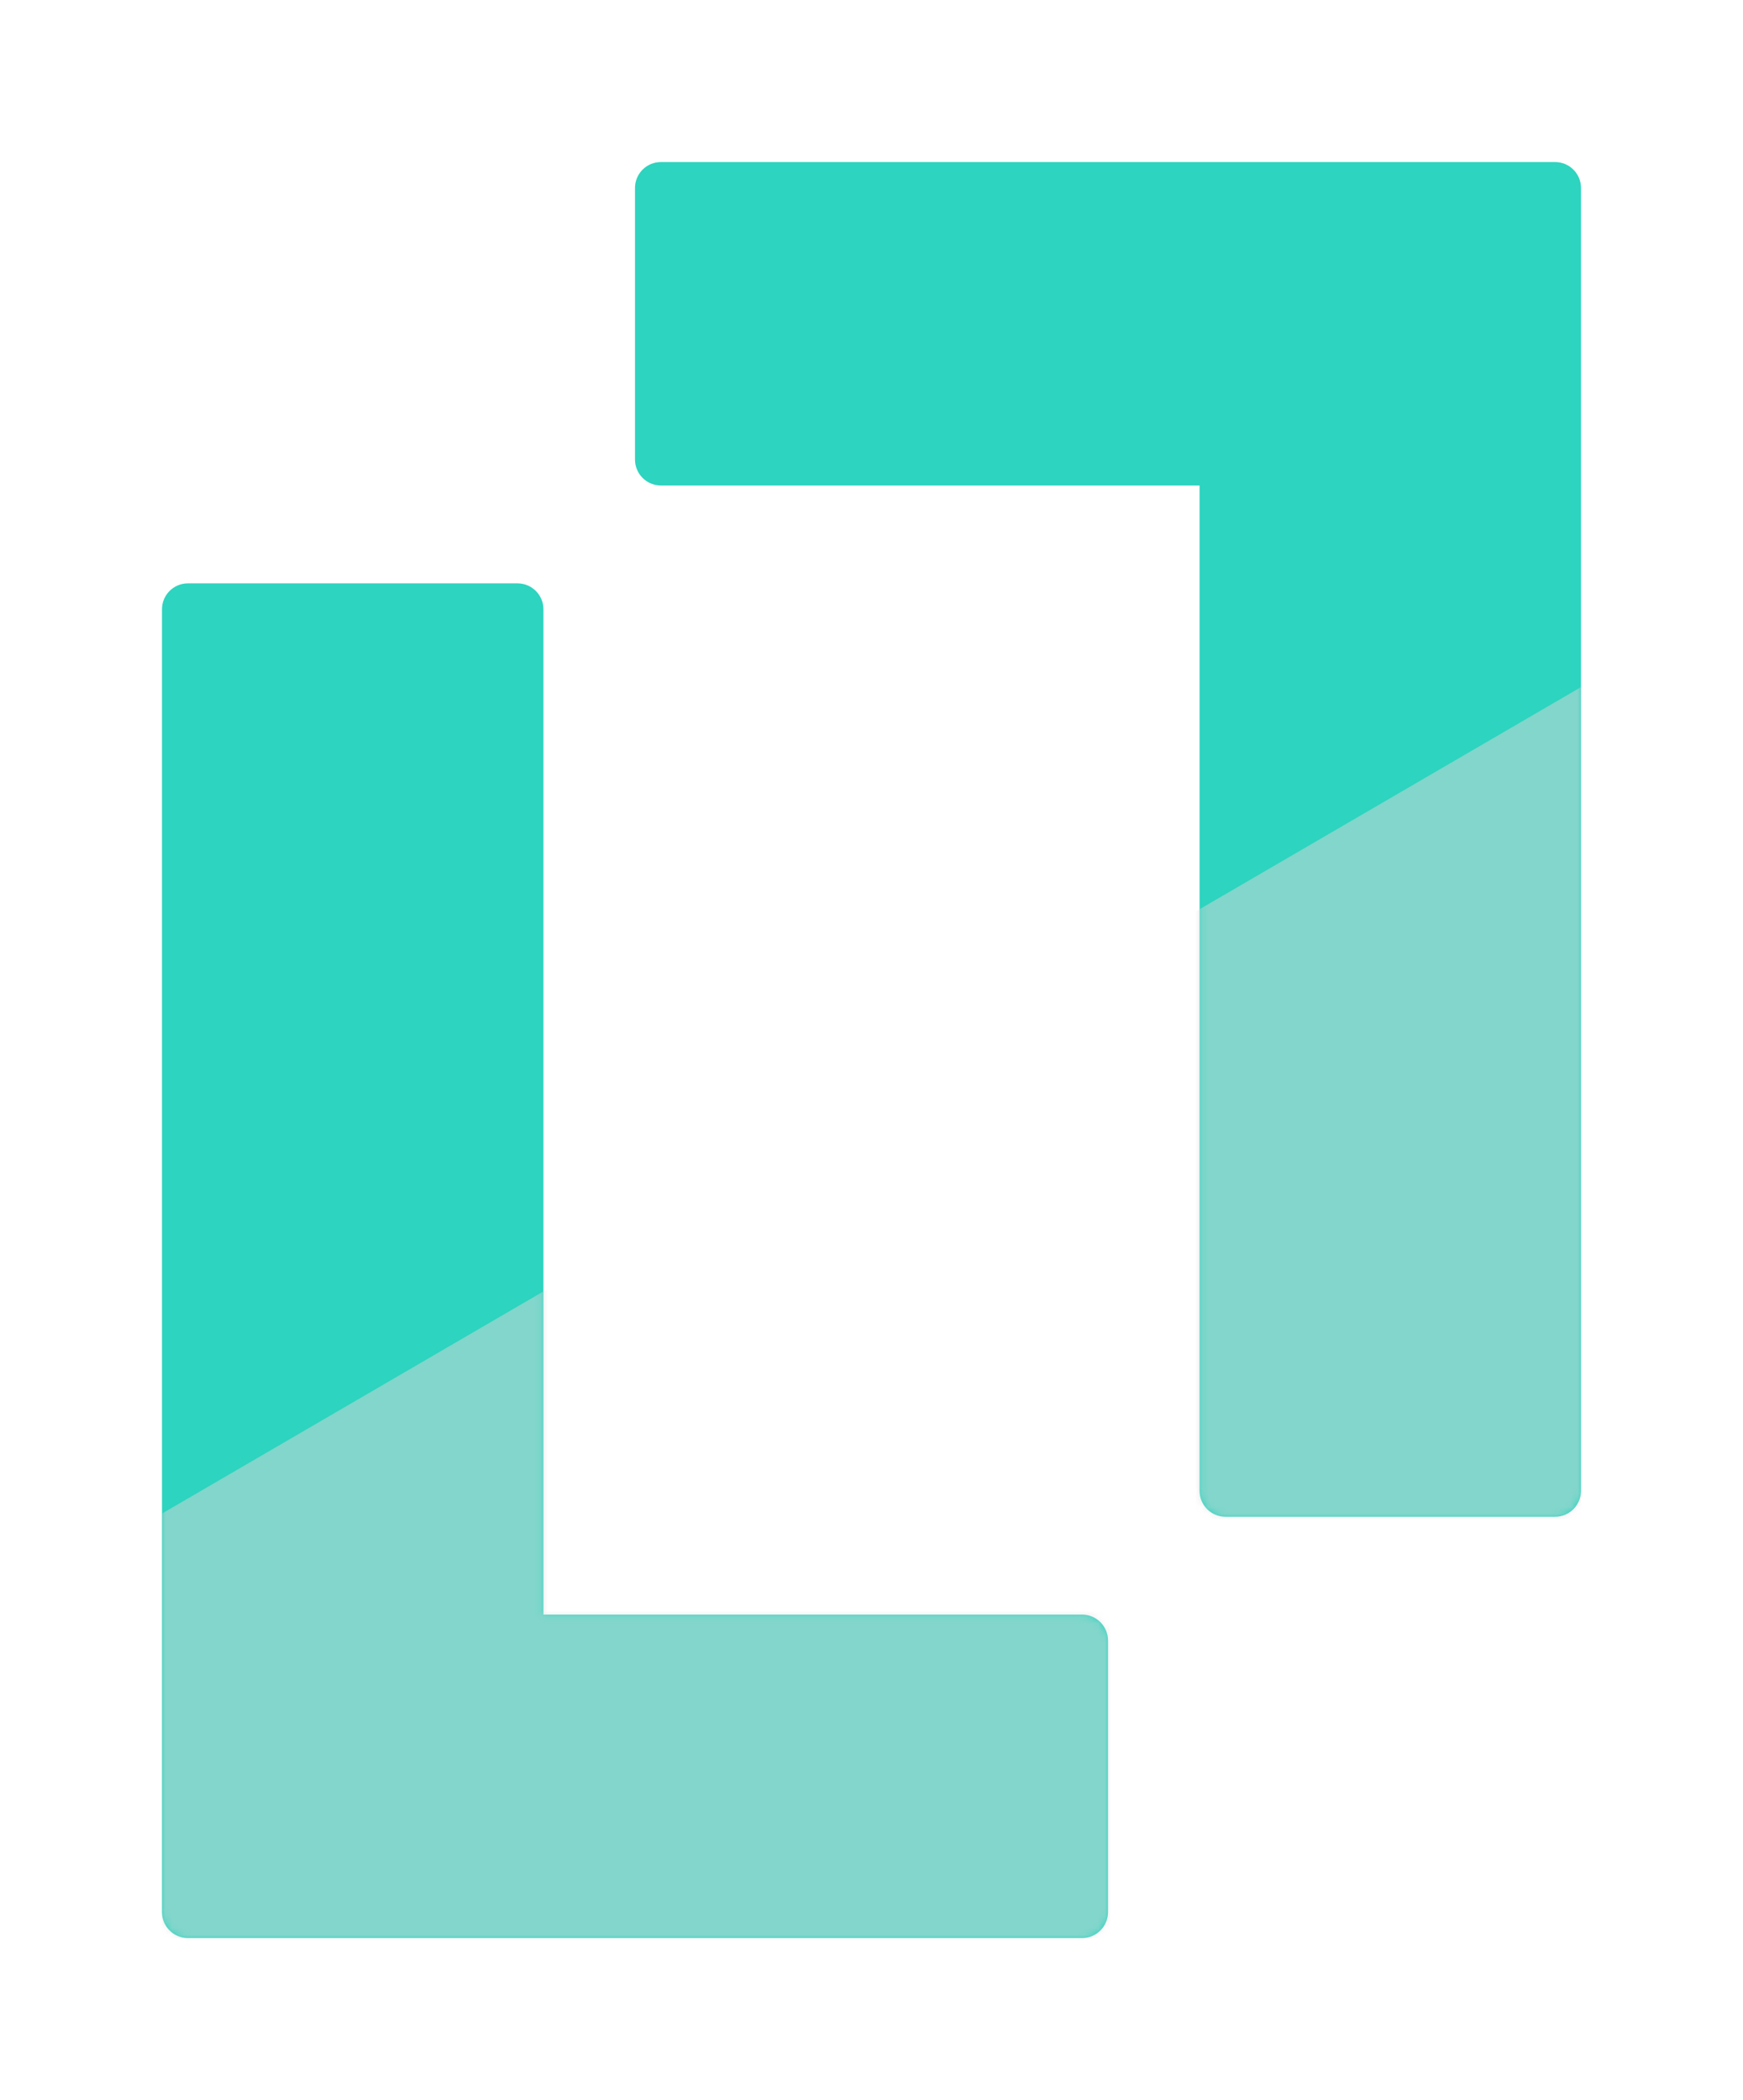 <svg width="269" height="324" viewBox="0 0 269 324" fill="none" xmlns="http://www.w3.org/2000/svg">
<g clip-path="url(#clip0_1_81)">
<g filter="url(#filter0_d_1_81)">
<path d="M29 295C26.791 295 25 293.209 25 291V90C25 87.791 26.791 86 29 86H79.871C82.08 86 83.871 87.791 83.871 90V291C83.871 293.209 82.08 295 79.871 295H29ZM76.98 295C74.771 295 72.98 293.209 72.98 291V249.098C72.98 246.889 74.771 245.098 76.98 245.098H167C169.209 245.098 171 246.889 171 249.098V291C171 293.209 169.209 295 167 295H76.98Z" fill="#2DD4BF"/>
<path d="M240 21C242.209 21 244 22.791 244 25V226C244 228.209 242.209 230 240 230H189.129C186.92 230 185.129 228.209 185.129 226V25C185.129 22.791 186.92 21 189.129 21H240ZM192.02 21C194.229 21 196.02 22.791 196.02 25V66.902C196.02 69.111 194.229 70.902 192.02 70.902H102C99.791 70.902 98 69.111 98 66.902V25C98 22.791 99.791 21 102 21H192.02Z" fill="#2DD4BF"/>
</g>
<g filter="url(#filter1_d_1_81)">
<mask id="mask0_1_81" style="mask-type:alpha" maskUnits="userSpaceOnUse" x="25" y="21" width="219" height="274">
<path d="M29 295C26.791 295 25 293.209 25 291V90C25 87.791 26.791 86 29 86H79.871C82.08 86 83.871 87.791 83.871 90V291C83.871 293.209 82.08 295 79.871 295H29ZM76.98 295C74.771 295 72.98 293.209 72.98 291V249.098C72.98 246.889 74.771 245.098 76.98 245.098H167C169.209 245.098 171 246.889 171 249.098V291C171 293.209 169.209 295 167 295H76.98Z" fill="#2DD4BF"/>
<path d="M240 21C242.209 21 244 22.791 244 25V226C244 228.209 242.209 230 240 230H189.129C186.92 230 185.129 228.209 185.129 226V25C185.129 22.791 186.92 21 189.129 21H240ZM192.02 21C194.229 21 196.02 22.791 196.02 25V66.902C196.02 69.111 194.229 70.902 192.02 70.902H102C99.791 70.902 98 69.111 98 66.902V25C98 22.791 99.791 21 102 21H192.02Z" fill="#2DD4BF"/>
</mask>
<g mask="url(#mask0_1_81)">
<path d="M244 102L25 229.509V295H244V102Z" fill="#D9D9D9" fill-opacity="0.5"/>
</g>
</g>
</g>
<defs>
<filter id="filter0_d_1_81" x="0" y="0" width="269" height="324" filterUnits="userSpaceOnUse" color-interpolation-filters="sRGB">
<feFlood flood-opacity="0" result="BackgroundImageFix"/>
<feColorMatrix in="SourceAlpha" type="matrix" values="0 0 0 0 0 0 0 0 0 0 0 0 0 0 0 0 0 0 127 0" result="hardAlpha"/>
<feOffset dy="4"/>
<feGaussianBlur stdDeviation="12.5"/>
<feComposite in2="hardAlpha" operator="out"/>
<feColorMatrix type="matrix" values="0 0 0 0 0.176 0 0 0 0 0.831 0 0 0 0 0.749 0 0 0 0.4 0"/>
<feBlend mode="normal" in2="BackgroundImageFix" result="effect1_dropShadow_1_81"/>
<feBlend mode="normal" in="SourceGraphic" in2="effect1_dropShadow_1_81" result="shape"/>
</filter>
<filter id="filter1_d_1_81" x="0" y="81" width="269" height="243" filterUnits="userSpaceOnUse" color-interpolation-filters="sRGB">
<feFlood flood-opacity="0" result="BackgroundImageFix"/>
<feColorMatrix in="SourceAlpha" type="matrix" values="0 0 0 0 0 0 0 0 0 0 0 0 0 0 0 0 0 0 127 0" result="hardAlpha"/>
<feOffset dy="4"/>
<feGaussianBlur stdDeviation="12.5"/>
<feComposite in2="hardAlpha" operator="out"/>
<feColorMatrix type="matrix" values="0 0 0 0 0 0 0 0 0 0 0 0 0 0 0 0 0 0 0.25 0"/>
<feBlend mode="normal" in2="BackgroundImageFix" result="effect1_dropShadow_1_81"/>
<feBlend mode="normal" in="SourceGraphic" in2="effect1_dropShadow_1_81" result="shape"/>
</filter>
<clipPath id="clip0_1_81">
<rect width="269" height="324" fill="white"/>
</clipPath>
</defs>
</svg>

